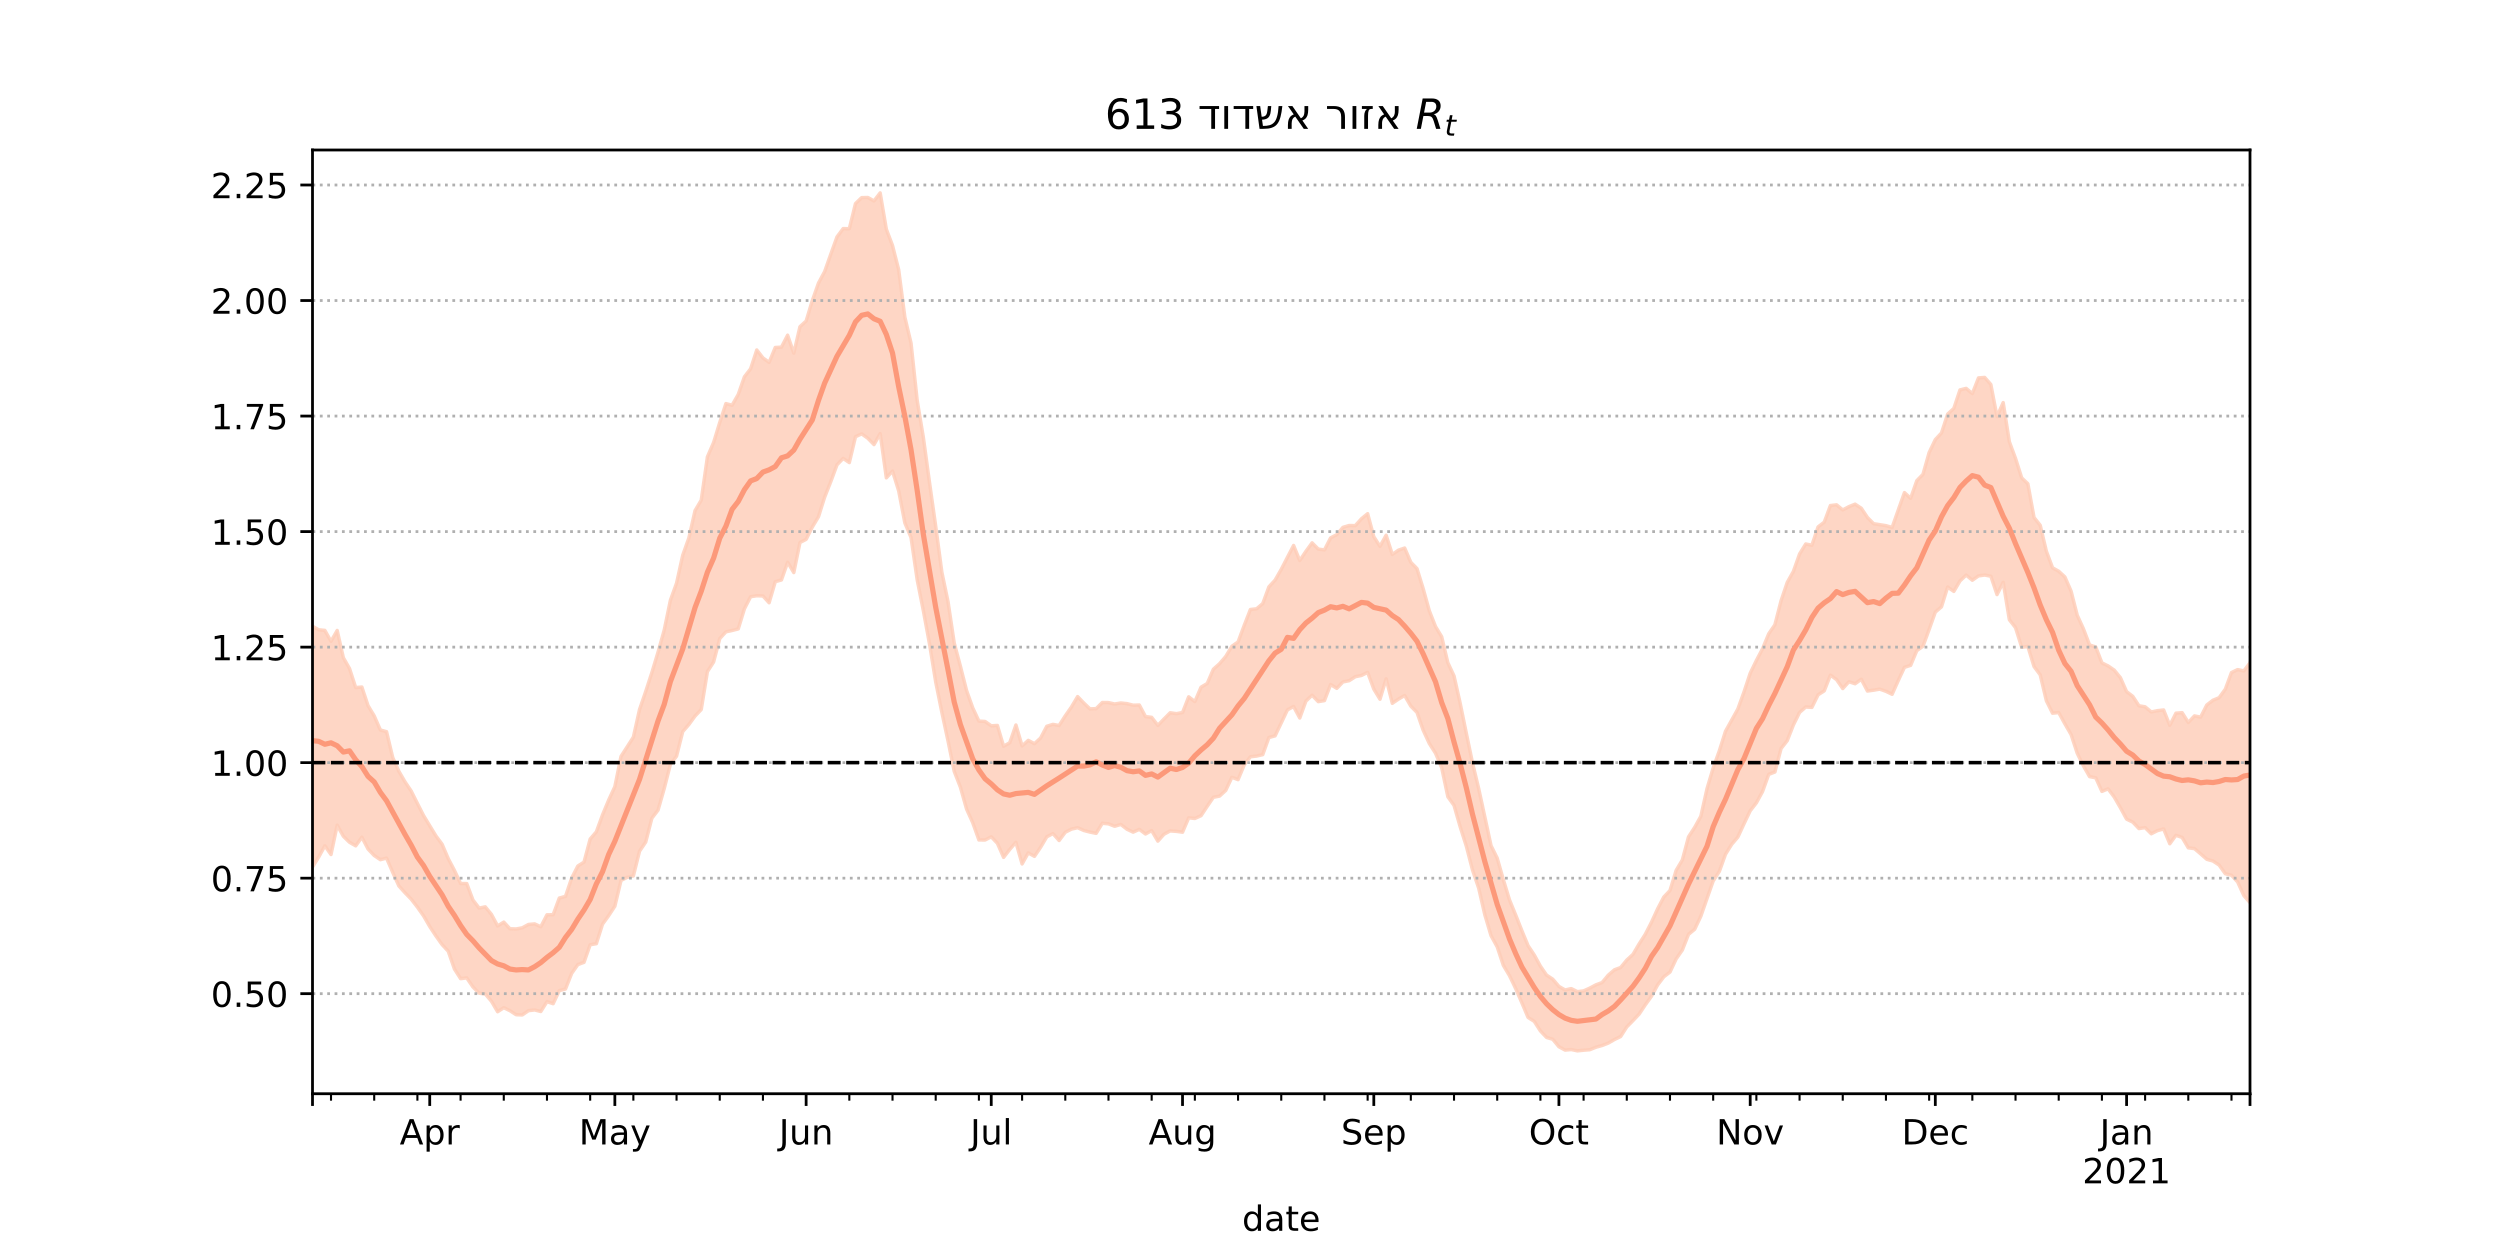 <?xml version="1.0" encoding="utf-8" standalone="no"?>
<!DOCTYPE svg PUBLIC "-//W3C//DTD SVG 1.1//EN"
  "http://www.w3.org/Graphics/SVG/1.1/DTD/svg11.dtd">
<!-- Created with matplotlib (https://matplotlib.org/) -->
<svg height="360pt" version="1.1" viewBox="0 0 720 360" width="720pt" xmlns="http://www.w3.org/2000/svg" xmlns:xlink="http://www.w3.org/1999/xlink">
 <defs>
  <style type="text/css">*{stroke-linecap:butt;stroke-linejoin:round;}</style>
 </defs>
 <g id="figure_1">
  <g id="patch_1">
   <path d="M 0 360 
L 720 360 
L 720 0 
L 0 0 
z
" style="fill:#ffffff;"/>
  </g>
  <g id="axes_1">
   <g id="patch_2">
    <path d="M 90 315 
L 648 315 
L 648 43.2 
L 90 43.2 
z
" style="fill:#ffffff;"/>
   </g>
   <g id="PolyCollection_1">
    <defs>
     <path d="M 90 -110.295 
L 90 -179.642 
L 91.777 -178.624 
L 93.554 -178.448 
L 95.331 -175.295 
L 97.108 -178.425 
L 98.885 -170.571 
L 100.662 -167.46 
L 102.439 -161.981 
L 104.217 -162.129 
L 105.994 -156.774 
L 107.771 -153.826 
L 109.548 -149.758 
L 111.325 -149.272 
L 113.102 -141.841 
L 114.879 -137.858 
L 116.656 -134.8 
L 118.433 -132.163 
L 120.21 -128.608 
L 121.987 -125.117 
L 123.764 -122.182 
L 125.541 -119.26 
L 127.318 -116.864 
L 129.096 -112.71 
L 130.873 -109.322 
L 132.65 -105.555 
L 134.427 -105.528 
L 136.204 -100.806 
L 137.981 -98.471 
L 139.758 -98.83 
L 141.535 -96.654 
L 143.312 -93.337 
L 145.089 -94.429 
L 146.866 -92.517 
L 148.643 -92.462 
L 150.42 -92.785 
L 152.197 -93.757 
L 153.975 -93.921 
L 155.752 -93.099 
L 157.529 -96.536 
L 159.306 -96.558 
L 161.083 -101.368 
L 162.86 -101.84 
L 164.637 -107.096 
L 166.414 -110.584 
L 168.191 -111.711 
L 169.968 -118.353 
L 171.745 -120.431 
L 173.522 -125.299 
L 175.299 -129.58 
L 177.076 -133.441 
L 178.854 -142.164 
L 180.631 -144.918 
L 182.408 -147.695 
L 184.185 -155.657 
L 185.962 -160.842 
L 187.739 -166.287 
L 189.516 -172.188 
L 191.293 -178.53 
L 193.07 -187.111 
L 194.847 -192.035 
L 196.624 -200.089 
L 198.401 -205.085 
L 200.178 -212.951 
L 201.955 -215.951 
L 203.732 -228.415 
L 205.51 -232.537 
L 207.287 -238.323 
L 209.064 -243.764 
L 210.841 -243.286 
L 212.618 -246.404 
L 214.395 -251.488 
L 216.172 -253.775 
L 217.949 -259.208 
L 219.726 -256.924 
L 221.503 -255.624 
L 223.28 -259.929 
L 225.057 -260.018 
L 226.834 -263.469 
L 228.611 -258.286 
L 230.389 -265.917 
L 232.166 -267.538 
L 233.943 -273.426 
L 235.72 -278.461 
L 237.497 -281.777 
L 239.274 -286.813 
L 241.051 -291.765 
L 242.828 -294.159 
L 244.605 -294.143 
L 246.382 -301.369 
L 248.159 -303.081 
L 249.936 -303.124 
L 251.713 -302.136 
L 253.49 -304.445 
L 255.268 -293.971 
L 257.045 -289.283 
L 258.822 -282.286 
L 260.599 -268.649 
L 262.376 -261.178 
L 264.153 -244.622 
L 265.93 -233.995 
L 267.707 -220.974 
L 269.484 -208.431 
L 271.261 -195.174 
L 273.038 -186.674 
L 274.815 -174.804 
L 276.592 -168.133 
L 278.369 -161.132 
L 280.146 -156.136 
L 281.924 -152.326 
L 283.701 -152.217 
L 285.478 -150.973 
L 287.255 -151.07 
L 289.032 -145.081 
L 290.809 -146.087 
L 292.586 -151.199 
L 294.363 -145.17 
L 296.14 -146.772 
L 297.917 -145.821 
L 299.694 -147.444 
L 301.471 -150.828 
L 303.248 -151.382 
L 305.025 -151.064 
L 306.803 -153.847 
L 308.58 -156.391 
L 310.357 -159.386 
L 312.134 -157.528 
L 313.911 -155.846 
L 315.688 -155.916 
L 317.465 -157.683 
L 319.242 -157.657 
L 321.019 -157.248 
L 322.796 -157.539 
L 324.573 -157.354 
L 326.35 -156.903 
L 328.127 -156.955 
L 329.904 -153.62 
L 331.682 -153.406 
L 333.459 -151.087 
L 335.236 -152.936 
L 337.013 -154.721 
L 338.79 -154.469 
L 340.567 -154.792 
L 342.344 -159.318 
L 344.121 -157.927 
L 345.898 -162.089 
L 347.675 -163.146 
L 349.452 -167.268 
L 351.229 -168.853 
L 353.006 -170.919 
L 354.783 -173.878 
L 356.561 -175.113 
L 358.338 -179.9 
L 360.115 -184.458 
L 361.892 -184.668 
L 363.669 -186.158 
L 365.446 -191.001 
L 367.223 -192.914 
L 369 -196.028 
L 370.777 -199.491 
L 372.554 -202.904 
L 374.331 -198.565 
L 376.108 -201.228 
L 377.885 -203.657 
L 379.662 -201.866 
L 381.439 -201.621 
L 383.217 -205.091 
L 384.994 -206.016 
L 386.771 -208.121 
L 388.548 -208.651 
L 390.325 -208.623 
L 392.102 -210.6 
L 393.879 -212.059 
L 395.656 -205.424 
L 397.433 -202.651 
L 399.21 -205.855 
L 400.987 -200.316 
L 402.764 -201.557 
L 404.541 -202.166 
L 406.318 -198.05 
L 408.096 -196.233 
L 409.873 -190.461 
L 411.65 -184.072 
L 413.427 -179.561 
L 415.204 -176.621 
L 416.981 -169.121 
L 418.758 -165.336 
L 420.535 -157.44 
L 422.312 -148.764 
L 424.089 -140.246 
L 425.866 -132.862 
L 427.643 -124.668 
L 429.42 -116.448 
L 431.197 -112.857 
L 432.975 -106.61 
L 434.752 -100.786 
L 436.529 -96.445 
L 438.306 -91.947 
L 440.083 -87.646 
L 441.86 -84.973 
L 443.637 -81.736 
L 445.414 -79.162 
L 447.191 -78.001 
L 448.968 -75.911 
L 450.745 -74.891 
L 452.522 -75.284 
L 454.299 -74.403 
L 456.076 -74.623 
L 457.854 -75.427 
L 459.631 -76.367 
L 461.408 -77.031 
L 463.185 -79.163 
L 464.962 -80.698 
L 466.739 -81.353 
L 468.516 -83.498 
L 470.293 -85.134 
L 472.07 -88.148 
L 473.847 -90.924 
L 475.624 -94.397 
L 477.401 -98.264 
L 479.178 -101.657 
L 480.955 -103.532 
L 482.732 -109.334 
L 484.51 -112.322 
L 486.287 -118.967 
L 488.064 -121.715 
L 489.841 -124.912 
L 491.618 -132.845 
L 493.395 -138.836 
L 495.172 -143.774 
L 496.949 -149.412 
L 498.726 -152.609 
L 500.503 -155.812 
L 502.28 -160.744 
L 504.057 -166.105 
L 505.834 -169.779 
L 507.611 -173.154 
L 509.389 -177.46 
L 511.166 -180.056 
L 512.943 -186.966 
L 514.72 -192.249 
L 516.497 -195.431 
L 518.274 -200.455 
L 520.051 -203.331 
L 521.828 -202.977 
L 523.605 -208.251 
L 525.382 -209.61 
L 527.159 -214.402 
L 528.936 -214.611 
L 530.713 -213.135 
L 532.49 -214.084 
L 534.268 -214.803 
L 536.045 -213.628 
L 537.822 -210.966 
L 539.599 -209.175 
L 541.376 -208.898 
L 543.153 -208.61 
L 544.93 -208.108 
L 546.707 -213.142 
L 548.484 -218.13 
L 550.261 -216.496 
L 552.038 -221.561 
L 553.815 -223.387 
L 555.592 -229.665 
L 557.369 -233.388 
L 559.146 -235.304 
L 560.924 -240.744 
L 562.701 -242.375 
L 564.478 -247.706 
L 566.255 -248.145 
L 568.032 -246.646 
L 569.809 -251.164 
L 571.586 -251.305 
L 573.363 -249.266 
L 575.14 -240.03 
L 576.917 -244.052 
L 578.694 -232.769 
L 580.471 -227.974 
L 582.248 -222.364 
L 584.025 -220.67 
L 585.803 -210.964 
L 587.58 -208.723 
L 589.357 -201.23 
L 591.134 -196.47 
L 592.911 -195.478 
L 594.688 -193.834 
L 596.465 -189.755 
L 598.242 -182.803 
L 600.019 -178.917 
L 601.796 -174.261 
L 603.573 -173.663 
L 605.35 -169.09 
L 607.127 -168.218 
L 608.904 -166.997 
L 610.682 -164.824 
L 612.459 -160.81 
L 614.236 -159.46 
L 616.013 -156.74 
L 617.79 -156.443 
L 619.567 -154.96 
L 621.344 -155.327 
L 623.121 -155.526 
L 624.898 -151.108 
L 626.675 -154.607 
L 628.452 -154.752 
L 630.229 -151.932 
L 632.006 -153.818 
L 633.783 -153.475 
L 635.561 -156.968 
L 637.338 -158.334 
L 639.115 -159.061 
L 640.892 -161.513 
L 642.669 -166.302 
L 644.446 -167.159 
L 646.223 -166.775 
L 648 -169.11 
L 649.777 -173.766 
L 651.554 -173.77 
L 653.331 -173.284 
L 655.108 -174.654 
L 656.885 -178.477 
L 658.662 -178.392 
L 660.439 -182.129 
L 662.217 -180.366 
L 662.217 -87.779 
L 662.217 -87.779 
L 660.439 -91.779 
L 658.662 -88.732 
L 656.885 -92.733 
L 655.108 -94.989 
L 653.331 -95.207 
L 651.554 -99.824 
L 649.777 -102.779 
L 648 -100.035 
L 646.223 -102.081 
L 644.446 -105.987 
L 642.669 -107.94 
L 640.892 -108.357 
L 639.115 -110.854 
L 637.338 -112.028 
L 635.561 -112.52 
L 633.783 -114.082 
L 632.006 -115.603 
L 630.229 -115.821 
L 628.452 -118.819 
L 626.675 -119.434 
L 624.898 -116.998 
L 623.121 -121.266 
L 621.344 -120.779 
L 619.567 -119.873 
L 617.79 -121.647 
L 616.013 -121.372 
L 614.236 -123.238 
L 612.459 -124.085 
L 610.682 -127.364 
L 608.904 -130.435 
L 607.127 -132.823 
L 605.35 -132.076 
L 603.573 -136.002 
L 601.796 -136.326 
L 600.019 -139.434 
L 598.242 -143.068 
L 596.465 -148.47 
L 594.688 -151.528 
L 592.911 -154.784 
L 591.134 -154.599 
L 589.357 -158.178 
L 587.58 -165.652 
L 585.803 -168.03 
L 584.025 -173.814 
L 582.248 -173.585 
L 580.471 -179.238 
L 578.694 -181.518 
L 576.917 -192.286 
L 575.14 -188.761 
L 573.363 -194.055 
L 571.586 -194.386 
L 569.809 -194.139 
L 568.032 -192.896 
L 566.255 -194.374 
L 564.478 -192.694 
L 562.701 -189.674 
L 560.924 -190.922 
L 559.146 -185.24 
L 557.369 -183.707 
L 555.592 -178.721 
L 553.815 -173.874 
L 552.038 -172.619 
L 550.261 -168.373 
L 548.484 -167.819 
L 546.707 -164.017 
L 544.93 -160.045 
L 543.153 -160.899 
L 541.376 -161.533 
L 539.599 -161.229 
L 537.822 -160.983 
L 536.045 -164.375 
L 534.268 -163.079 
L 532.49 -163.658 
L 530.713 -161.696 
L 528.936 -164.264 
L 527.159 -165.556 
L 525.382 -161.032 
L 523.605 -159.892 
L 521.828 -156.276 
L 520.051 -156.378 
L 518.274 -154.815 
L 516.497 -151.208 
L 514.72 -146.687 
L 512.943 -144.412 
L 511.166 -137.662 
L 509.389 -136.98 
L 507.611 -132.032 
L 505.834 -128.776 
L 504.057 -126.496 
L 502.28 -122.764 
L 500.503 -118.917 
L 498.726 -116.835 
L 496.949 -113.98 
L 495.172 -109.037 
L 493.395 -106.273 
L 491.618 -101.239 
L 489.841 -96.133 
L 488.064 -92.374 
L 486.287 -90.896 
L 484.51 -86.392 
L 482.732 -83.83 
L 480.955 -80.045 
L 479.178 -78.682 
L 477.401 -76.346 
L 475.624 -73.079 
L 473.847 -70.604 
L 472.07 -67.936 
L 470.293 -66.054 
L 468.516 -64.256 
L 466.739 -61.475 
L 464.962 -60.617 
L 463.185 -59.59 
L 461.408 -58.893 
L 459.631 -58.396 
L 457.854 -57.683 
L 456.076 -57.535 
L 454.299 -57.355 
L 452.522 -57.731 
L 450.745 -57.575 
L 448.968 -58.534 
L 447.191 -60.696 
L 445.414 -61.21 
L 443.637 -63.094 
L 441.86 -65.851 
L 440.083 -66.972 
L 438.306 -71.171 
L 436.529 -75.264 
L 434.752 -78.968 
L 432.975 -81.96 
L 431.197 -87.291 
L 429.42 -90.528 
L 427.643 -96.497 
L 425.866 -104.197 
L 424.089 -109.421 
L 422.312 -116.272 
L 420.535 -121.865 
L 418.758 -128.052 
L 416.981 -130.535 
L 415.204 -138.911 
L 413.427 -143.073 
L 411.65 -145.864 
L 409.873 -149.7 
L 408.096 -154.825 
L 406.318 -156.626 
L 404.541 -159.692 
L 402.764 -158.662 
L 400.987 -157.443 
L 399.21 -164.488 
L 397.433 -158.622 
L 395.656 -161.546 
L 393.879 -166.36 
L 392.102 -165.47 
L 390.325 -165.106 
L 388.548 -163.955 
L 386.771 -163.609 
L 384.994 -161.753 
L 383.217 -162.865 
L 381.439 -158.223 
L 379.662 -157.925 
L 377.885 -159.771 
L 376.108 -158.098 
L 374.331 -153.209 
L 372.554 -156.516 
L 370.777 -155.561 
L 369 -151.804 
L 367.223 -148.074 
L 365.446 -147.595 
L 363.669 -142.665 
L 361.892 -142.251 
L 360.115 -142.057 
L 358.338 -139.706 
L 356.561 -135.46 
L 354.783 -136.139 
L 353.006 -132.359 
L 351.229 -130.723 
L 349.452 -130.373 
L 347.675 -127.773 
L 345.898 -125.081 
L 344.121 -124.279 
L 342.344 -124.469 
L 340.567 -120.327 
L 338.79 -120.566 
L 337.013 -120.697 
L 335.236 -119.738 
L 333.459 -117.758 
L 331.682 -120.788 
L 329.904 -119.808 
L 328.127 -121.144 
L 326.35 -120.341 
L 324.573 -121.183 
L 322.796 -122.555 
L 321.019 -122.034 
L 319.242 -122.732 
L 317.465 -122.897 
L 315.688 -119.996 
L 313.911 -120.357 
L 312.134 -120.824 
L 310.357 -121.619 
L 308.58 -121.209 
L 306.803 -120.317 
L 305.025 -117.932 
L 303.248 -119.935 
L 301.471 -118.993 
L 299.694 -115.985 
L 297.917 -113.371 
L 296.14 -114.361 
L 294.363 -111.189 
L 292.586 -117.416 
L 290.809 -115.368 
L 289.032 -113.079 
L 287.255 -117.126 
L 285.478 -118.996 
L 283.701 -118.085 
L 281.924 -118.095 
L 280.146 -123.054 
L 278.369 -127.007 
L 276.592 -133.298 
L 274.815 -137.853 
L 273.038 -146.571 
L 271.261 -154.814 
L 269.484 -163.582 
L 267.707 -174.487 
L 265.93 -184.08 
L 264.153 -193.002 
L 262.376 -205.219 
L 260.599 -209.391 
L 258.822 -218.63 
L 257.045 -224.324 
L 255.268 -222.383 
L 253.49 -235.116 
L 251.713 -231.954 
L 249.936 -233.778 
L 248.159 -235.044 
L 246.382 -234.228 
L 244.605 -226.774 
L 242.828 -227.975 
L 241.051 -226.131 
L 239.274 -221.312 
L 237.497 -216.817 
L 235.72 -211.168 
L 233.943 -208.211 
L 232.166 -204.668 
L 230.389 -203.753 
L 228.611 -195.099 
L 226.834 -198.067 
L 225.057 -192.974 
L 223.28 -192.471 
L 221.503 -186.404 
L 219.726 -188.359 
L 217.949 -188.422 
L 216.172 -188.142 
L 214.395 -184.673 
L 212.618 -178.876 
L 210.841 -178.418 
L 209.064 -178.031 
L 207.287 -176.089 
L 205.51 -169.33 
L 203.732 -166.576 
L 201.955 -155.656 
L 200.178 -153.783 
L 198.401 -151.34 
L 196.624 -149.295 
L 194.847 -142.226 
L 193.07 -139.867 
L 191.293 -132.894 
L 189.516 -126.683 
L 187.739 -124.367 
L 185.962 -117.486 
L 184.185 -114.853 
L 182.408 -107.727 
L 180.631 -107.311 
L 178.854 -106.444 
L 177.076 -99.01 
L 175.299 -96.296 
L 173.522 -93.833 
L 171.745 -88.212 
L 169.968 -87.925 
L 168.191 -82.846 
L 166.414 -82.194 
L 164.637 -79.659 
L 162.86 -75.167 
L 161.083 -74.708 
L 159.306 -70.936 
L 157.529 -71.515 
L 155.752 -68.685 
L 153.975 -69.134 
L 152.197 -68.928 
L 150.42 -67.691 
L 148.643 -67.762 
L 146.866 -68.917 
L 145.089 -69.784 
L 143.312 -68.619 
L 141.535 -71.638 
L 139.758 -73.73 
L 137.981 -73.962 
L 136.204 -75.754 
L 134.427 -78.363 
L 132.65 -78.151 
L 130.873 -80.934 
L 129.096 -86.042 
L 127.318 -87.959 
L 125.541 -90.458 
L 123.764 -93.159 
L 121.987 -96.225 
L 120.21 -98.745 
L 118.433 -101.037 
L 116.656 -102.873 
L 114.879 -104.842 
L 113.102 -108.762 
L 111.325 -112.869 
L 109.548 -112.413 
L 107.771 -113.61 
L 105.994 -115.482 
L 104.217 -118.886 
L 102.439 -116.4 
L 100.662 -117.414 
L 98.885 -119.154 
L 97.108 -122.345 
L 95.331 -113.895 
L 93.554 -116.406 
L 91.777 -113.153 
L 90 -110.295 
z
" id="m801704c5ca" style="stroke:#fdcbb6;stroke-opacity:0.8;"/>
    </defs>
    <g clip-path="url(#p12c2a362f7)">
     <use style="fill:#fdcbb6;fill-opacity:0.8;stroke:#fdcbb6;stroke-opacity:0.8;" x="0" xlink:href="#m801704c5ca" y="360"/>
    </g>
   </g>
   <g id="matplotlib.axis_1">
    <g id="xtick_1">
     <g id="line2d_1">
      <defs>
       <path d="M 0 0 
L 0 3.5 
" id="m11397ffa4a" style="stroke:#000000;stroke-width:0.8;"/>
      </defs>
      <g>
       <use style="stroke:#000000;stroke-width:0.8;" x="90" xlink:href="#m11397ffa4a" y="315"/>
      </g>
     </g>
    </g>
    <g id="xtick_2">
     <g id="line2d_2">
      <g>
       <use style="stroke:#000000;stroke-width:0.8;" x="123.764" xlink:href="#m11397ffa4a" y="315"/>
      </g>
     </g>
     <g id="text_1">
      <!-- Apr -->
      <g transform="translate(115.114 329.598)scale(0.1 -0.1)">
       <defs>
        <path d="M 34.188 63.188 
L 20.797 26.906 
L 47.609 26.906 
z
M 28.609 72.906 
L 39.797 72.906 
L 67.578 0 
L 57.328 0 
L 50.688 18.703 
L 17.828 18.703 
L 11.188 0 
L 0.781 0 
z
" id="DejaVuSans-65"/>
        <path d="M 18.109 8.203 
L 18.109 -20.797 
L 9.078 -20.797 
L 9.078 54.688 
L 18.109 54.688 
L 18.109 46.391 
Q 20.953 51.266 25.266 53.625 
Q 29.594 56 35.594 56 
Q 45.562 56 51.781 48.094 
Q 58.016 40.188 58.016 27.297 
Q 58.016 14.406 51.781 6.484 
Q 45.562 -1.422 35.594 -1.422 
Q 29.594 -1.422 25.266 0.953 
Q 20.953 3.328 18.109 8.203 
z
M 48.688 27.297 
Q 48.688 37.203 44.609 42.844 
Q 40.531 48.484 33.406 48.484 
Q 26.266 48.484 22.188 42.844 
Q 18.109 37.203 18.109 27.297 
Q 18.109 17.391 22.188 11.75 
Q 26.266 6.109 33.406 6.109 
Q 40.531 6.109 44.609 11.75 
Q 48.688 17.391 48.688 27.297 
z
" id="DejaVuSans-112"/>
        <path d="M 41.109 46.297 
Q 39.594 47.172 37.812 47.578 
Q 36.031 48 33.891 48 
Q 26.266 48 22.188 43.047 
Q 18.109 38.094 18.109 28.812 
L 18.109 0 
L 9.078 0 
L 9.078 54.688 
L 18.109 54.688 
L 18.109 46.188 
Q 20.953 51.172 25.484 53.578 
Q 30.031 56 36.531 56 
Q 37.453 56 38.578 55.875 
Q 39.703 55.766 41.062 55.516 
z
" id="DejaVuSans-114"/>
       </defs>
       <use xlink:href="#DejaVuSans-65"/>
       <use x="68.408" xlink:href="#DejaVuSans-112"/>
       <use x="131.885" xlink:href="#DejaVuSans-114"/>
      </g>
     </g>
    </g>
    <g id="xtick_3">
     <g id="line2d_3">
      <g>
       <use style="stroke:#000000;stroke-width:0.8;" x="177.076" xlink:href="#m11397ffa4a" y="315"/>
      </g>
     </g>
     <g id="text_2">
      <!-- May -->
      <g transform="translate(166.739 329.598)scale(0.1 -0.1)">
       <defs>
        <path d="M 9.812 72.906 
L 24.516 72.906 
L 43.109 23.297 
L 61.812 72.906 
L 76.516 72.906 
L 76.516 0 
L 66.891 0 
L 66.891 64.016 
L 48.094 14.016 
L 38.188 14.016 
L 19.391 64.016 
L 19.391 0 
L 9.812 0 
z
" id="DejaVuSans-77"/>
        <path d="M 34.281 27.484 
Q 23.391 27.484 19.188 25 
Q 14.984 22.516 14.984 16.5 
Q 14.984 11.719 18.141 8.906 
Q 21.297 6.109 26.703 6.109 
Q 34.188 6.109 38.703 11.406 
Q 43.219 16.703 43.219 25.484 
L 43.219 27.484 
z
M 52.203 31.203 
L 52.203 0 
L 43.219 0 
L 43.219 8.297 
Q 40.141 3.328 35.547 0.953 
Q 30.953 -1.422 24.312 -1.422 
Q 15.922 -1.422 10.953 3.297 
Q 6 8.016 6 15.922 
Q 6 25.141 12.172 29.828 
Q 18.359 34.516 30.609 34.516 
L 43.219 34.516 
L 43.219 35.406 
Q 43.219 41.609 39.141 45 
Q 35.062 48.391 27.688 48.391 
Q 23 48.391 18.547 47.266 
Q 14.109 46.141 10.016 43.891 
L 10.016 52.203 
Q 14.938 54.109 19.578 55.047 
Q 24.219 56 28.609 56 
Q 40.484 56 46.344 49.844 
Q 52.203 43.703 52.203 31.203 
z
" id="DejaVuSans-97"/>
        <path d="M 32.172 -5.078 
Q 28.375 -14.844 24.75 -17.812 
Q 21.141 -20.797 15.094 -20.797 
L 7.906 -20.797 
L 7.906 -13.281 
L 13.188 -13.281 
Q 16.891 -13.281 18.938 -11.516 
Q 21 -9.766 23.484 -3.219 
L 25.094 0.875 
L 2.984 54.688 
L 12.5 54.688 
L 29.594 11.922 
L 46.688 54.688 
L 56.203 54.688 
z
" id="DejaVuSans-121"/>
       </defs>
       <use xlink:href="#DejaVuSans-77"/>
       <use x="86.279" xlink:href="#DejaVuSans-97"/>
       <use x="147.559" xlink:href="#DejaVuSans-121"/>
      </g>
     </g>
    </g>
    <g id="xtick_4">
     <g id="line2d_4">
      <g>
       <use style="stroke:#000000;stroke-width:0.8;" x="232.166" xlink:href="#m11397ffa4a" y="315"/>
      </g>
     </g>
     <g id="text_3">
      <!-- Jun -->
      <g transform="translate(224.353 329.598)scale(0.1 -0.1)">
       <defs>
        <path d="M 9.812 72.906 
L 19.672 72.906 
L 19.672 5.078 
Q 19.672 -8.109 14.672 -14.062 
Q 9.672 -20.016 -1.422 -20.016 
L -5.172 -20.016 
L -5.172 -11.719 
L -2.094 -11.719 
Q 4.438 -11.719 7.125 -8.047 
Q 9.812 -4.391 9.812 5.078 
z
" id="DejaVuSans-74"/>
        <path d="M 8.5 21.578 
L 8.5 54.688 
L 17.484 54.688 
L 17.484 21.922 
Q 17.484 14.156 20.5 10.266 
Q 23.531 6.391 29.594 6.391 
Q 36.859 6.391 41.078 11.031 
Q 45.312 15.672 45.312 23.688 
L 45.312 54.688 
L 54.297 54.688 
L 54.297 0 
L 45.312 0 
L 45.312 8.406 
Q 42.047 3.422 37.719 1 
Q 33.406 -1.422 27.688 -1.422 
Q 18.266 -1.422 13.375 4.438 
Q 8.5 10.297 8.5 21.578 
z
M 31.109 56 
z
" id="DejaVuSans-117"/>
        <path d="M 54.891 33.016 
L 54.891 0 
L 45.906 0 
L 45.906 32.719 
Q 45.906 40.484 42.875 44.328 
Q 39.844 48.188 33.797 48.188 
Q 26.516 48.188 22.312 43.547 
Q 18.109 38.922 18.109 30.906 
L 18.109 0 
L 9.078 0 
L 9.078 54.688 
L 18.109 54.688 
L 18.109 46.188 
Q 21.344 51.125 25.703 53.562 
Q 30.078 56 35.797 56 
Q 45.219 56 50.047 50.172 
Q 54.891 44.344 54.891 33.016 
z
" id="DejaVuSans-110"/>
       </defs>
       <use xlink:href="#DejaVuSans-74"/>
       <use x="29.492" xlink:href="#DejaVuSans-117"/>
       <use x="92.871" xlink:href="#DejaVuSans-110"/>
      </g>
     </g>
    </g>
    <g id="xtick_5">
     <g id="line2d_5">
      <g>
       <use style="stroke:#000000;stroke-width:0.8;" x="285.478" xlink:href="#m11397ffa4a" y="315"/>
      </g>
     </g>
     <g id="text_4">
      <!-- Jul -->
      <g transform="translate(279.445 329.598)scale(0.1 -0.1)">
       <defs>
        <path d="M 9.422 75.984 
L 18.406 75.984 
L 18.406 0 
L 9.422 0 
z
" id="DejaVuSans-108"/>
       </defs>
       <use xlink:href="#DejaVuSans-74"/>
       <use x="29.492" xlink:href="#DejaVuSans-117"/>
       <use x="92.871" xlink:href="#DejaVuSans-108"/>
      </g>
     </g>
    </g>
    <g id="xtick_6">
     <g id="line2d_6">
      <g>
       <use style="stroke:#000000;stroke-width:0.8;" x="340.567" xlink:href="#m11397ffa4a" y="315"/>
      </g>
     </g>
     <g id="text_5">
      <!-- Aug -->
      <g transform="translate(330.804 329.598)scale(0.1 -0.1)">
       <defs>
        <path d="M 45.406 27.984 
Q 45.406 37.75 41.375 43.109 
Q 37.359 48.484 30.078 48.484 
Q 22.859 48.484 18.828 43.109 
Q 14.797 37.75 14.797 27.984 
Q 14.797 18.266 18.828 12.891 
Q 22.859 7.516 30.078 7.516 
Q 37.359 7.516 41.375 12.891 
Q 45.406 18.266 45.406 27.984 
z
M 54.391 6.781 
Q 54.391 -7.172 48.188 -13.984 
Q 42 -20.797 29.203 -20.797 
Q 24.469 -20.797 20.266 -20.094 
Q 16.062 -19.391 12.109 -17.922 
L 12.109 -9.188 
Q 16.062 -11.328 19.922 -12.344 
Q 23.781 -13.375 27.781 -13.375 
Q 36.625 -13.375 41.016 -8.766 
Q 45.406 -4.156 45.406 5.172 
L 45.406 9.625 
Q 42.625 4.781 38.281 2.391 
Q 33.938 0 27.875 0 
Q 17.828 0 11.672 7.656 
Q 5.516 15.328 5.516 27.984 
Q 5.516 40.672 11.672 48.328 
Q 17.828 56 27.875 56 
Q 33.938 56 38.281 53.609 
Q 42.625 51.219 45.406 46.391 
L 45.406 54.688 
L 54.391 54.688 
z
" id="DejaVuSans-103"/>
       </defs>
       <use xlink:href="#DejaVuSans-65"/>
       <use x="68.408" xlink:href="#DejaVuSans-117"/>
       <use x="131.787" xlink:href="#DejaVuSans-103"/>
      </g>
     </g>
    </g>
    <g id="xtick_7">
     <g id="line2d_7">
      <g>
       <use style="stroke:#000000;stroke-width:0.8;" x="395.656" xlink:href="#m11397ffa4a" y="315"/>
      </g>
     </g>
     <g id="text_6">
      <!-- Sep -->
      <g transform="translate(386.231 329.598)scale(0.1 -0.1)">
       <defs>
        <path d="M 53.516 70.516 
L 53.516 60.891 
Q 47.906 63.578 42.922 64.891 
Q 37.938 66.219 33.297 66.219 
Q 25.25 66.219 20.875 63.094 
Q 16.5 59.969 16.5 54.203 
Q 16.5 49.359 19.406 46.891 
Q 22.312 44.438 30.422 42.922 
L 36.375 41.703 
Q 47.406 39.594 52.656 34.297 
Q 57.906 29 57.906 20.125 
Q 57.906 9.516 50.797 4.047 
Q 43.703 -1.422 29.984 -1.422 
Q 24.812 -1.422 18.969 -0.25 
Q 13.141 0.922 6.891 3.219 
L 6.891 13.375 
Q 12.891 10.016 18.656 8.297 
Q 24.422 6.594 29.984 6.594 
Q 38.422 6.594 43.016 9.906 
Q 47.609 13.234 47.609 19.391 
Q 47.609 24.75 44.312 27.781 
Q 41.016 30.812 33.5 32.328 
L 27.484 33.5 
Q 16.453 35.688 11.516 40.375 
Q 6.594 45.062 6.594 53.422 
Q 6.594 63.094 13.406 68.656 
Q 20.219 74.219 32.172 74.219 
Q 37.312 74.219 42.625 73.281 
Q 47.953 72.359 53.516 70.516 
z
" id="DejaVuSans-83"/>
        <path d="M 56.203 29.594 
L 56.203 25.203 
L 14.891 25.203 
Q 15.484 15.922 20.484 11.062 
Q 25.484 6.203 34.422 6.203 
Q 39.594 6.203 44.453 7.469 
Q 49.312 8.734 54.109 11.281 
L 54.109 2.781 
Q 49.266 0.734 44.188 -0.344 
Q 39.109 -1.422 33.891 -1.422 
Q 20.797 -1.422 13.156 6.188 
Q 5.516 13.812 5.516 26.812 
Q 5.516 40.234 12.766 48.109 
Q 20.016 56 32.328 56 
Q 43.359 56 49.781 48.891 
Q 56.203 41.797 56.203 29.594 
z
M 47.219 32.234 
Q 47.125 39.594 43.094 43.984 
Q 39.062 48.391 32.422 48.391 
Q 24.906 48.391 20.391 44.141 
Q 15.875 39.891 15.188 32.172 
z
" id="DejaVuSans-101"/>
       </defs>
       <use xlink:href="#DejaVuSans-83"/>
       <use x="63.477" xlink:href="#DejaVuSans-101"/>
       <use x="125" xlink:href="#DejaVuSans-112"/>
      </g>
     </g>
    </g>
    <g id="xtick_8">
     <g id="line2d_8">
      <g>
       <use style="stroke:#000000;stroke-width:0.8;" x="448.968" xlink:href="#m11397ffa4a" y="315"/>
      </g>
     </g>
     <g id="text_7">
      <!-- Oct -->
      <g transform="translate(440.323 329.598)scale(0.1 -0.1)">
       <defs>
        <path d="M 39.406 66.219 
Q 28.656 66.219 22.328 58.203 
Q 16.016 50.203 16.016 36.375 
Q 16.016 22.609 22.328 14.594 
Q 28.656 6.594 39.406 6.594 
Q 50.141 6.594 56.422 14.594 
Q 62.703 22.609 62.703 36.375 
Q 62.703 50.203 56.422 58.203 
Q 50.141 66.219 39.406 66.219 
z
M 39.406 74.219 
Q 54.734 74.219 63.906 63.938 
Q 73.094 53.656 73.094 36.375 
Q 73.094 19.141 63.906 8.859 
Q 54.734 -1.422 39.406 -1.422 
Q 24.031 -1.422 14.812 8.828 
Q 5.609 19.094 5.609 36.375 
Q 5.609 53.656 14.812 63.938 
Q 24.031 74.219 39.406 74.219 
z
" id="DejaVuSans-79"/>
        <path d="M 48.781 52.594 
L 48.781 44.188 
Q 44.969 46.297 41.141 47.344 
Q 37.312 48.391 33.406 48.391 
Q 24.656 48.391 19.812 42.844 
Q 14.984 37.312 14.984 27.297 
Q 14.984 17.281 19.812 11.734 
Q 24.656 6.203 33.406 6.203 
Q 37.312 6.203 41.141 7.25 
Q 44.969 8.297 48.781 10.406 
L 48.781 2.094 
Q 45.016 0.344 40.984 -0.531 
Q 36.969 -1.422 32.422 -1.422 
Q 20.062 -1.422 12.781 6.344 
Q 5.516 14.109 5.516 27.297 
Q 5.516 40.672 12.859 48.328 
Q 20.219 56 33.016 56 
Q 37.156 56 41.109 55.141 
Q 45.062 54.297 48.781 52.594 
z
" id="DejaVuSans-99"/>
        <path d="M 18.312 70.219 
L 18.312 54.688 
L 36.812 54.688 
L 36.812 47.703 
L 18.312 47.703 
L 18.312 18.016 
Q 18.312 11.328 20.141 9.422 
Q 21.969 7.516 27.594 7.516 
L 36.812 7.516 
L 36.812 0 
L 27.594 0 
Q 17.188 0 13.234 3.875 
Q 9.281 7.766 9.281 18.016 
L 9.281 47.703 
L 2.688 47.703 
L 2.688 54.688 
L 9.281 54.688 
L 9.281 70.219 
z
" id="DejaVuSans-116"/>
       </defs>
       <use xlink:href="#DejaVuSans-79"/>
       <use x="78.711" xlink:href="#DejaVuSans-99"/>
       <use x="133.691" xlink:href="#DejaVuSans-116"/>
      </g>
     </g>
    </g>
    <g id="xtick_9">
     <g id="line2d_9">
      <g>
       <use style="stroke:#000000;stroke-width:0.8;" x="504.057" xlink:href="#m11397ffa4a" y="315"/>
      </g>
     </g>
     <g id="text_8">
      <!-- Nov -->
      <g transform="translate(494.298 329.598)scale(0.1 -0.1)">
       <defs>
        <path d="M 9.812 72.906 
L 23.094 72.906 
L 55.422 11.922 
L 55.422 72.906 
L 64.984 72.906 
L 64.984 0 
L 51.703 0 
L 19.391 60.984 
L 19.391 0 
L 9.812 0 
z
" id="DejaVuSans-78"/>
        <path d="M 30.609 48.391 
Q 23.391 48.391 19.188 42.75 
Q 14.984 37.109 14.984 27.297 
Q 14.984 17.484 19.156 11.844 
Q 23.344 6.203 30.609 6.203 
Q 37.797 6.203 41.984 11.859 
Q 46.188 17.531 46.188 27.297 
Q 46.188 37.016 41.984 42.703 
Q 37.797 48.391 30.609 48.391 
z
M 30.609 56 
Q 42.328 56 49.016 48.375 
Q 55.719 40.766 55.719 27.297 
Q 55.719 13.875 49.016 6.219 
Q 42.328 -1.422 30.609 -1.422 
Q 18.844 -1.422 12.172 6.219 
Q 5.516 13.875 5.516 27.297 
Q 5.516 40.766 12.172 48.375 
Q 18.844 56 30.609 56 
z
" id="DejaVuSans-111"/>
        <path d="M 2.984 54.688 
L 12.5 54.688 
L 29.594 8.797 
L 46.688 54.688 
L 56.203 54.688 
L 35.688 0 
L 23.484 0 
z
" id="DejaVuSans-118"/>
       </defs>
       <use xlink:href="#DejaVuSans-78"/>
       <use x="74.805" xlink:href="#DejaVuSans-111"/>
       <use x="135.986" xlink:href="#DejaVuSans-118"/>
      </g>
     </g>
    </g>
    <g id="xtick_10">
     <g id="line2d_10">
      <g>
       <use style="stroke:#000000;stroke-width:0.8;" x="557.369" xlink:href="#m11397ffa4a" y="315"/>
      </g>
     </g>
     <g id="text_9">
      <!-- Dec -->
      <g transform="translate(547.694 329.598)scale(0.1 -0.1)">
       <defs>
        <path d="M 19.672 64.797 
L 19.672 8.109 
L 31.594 8.109 
Q 46.688 8.109 53.688 14.938 
Q 60.688 21.781 60.688 36.531 
Q 60.688 51.172 53.688 57.984 
Q 46.688 64.797 31.594 64.797 
z
M 9.812 72.906 
L 30.078 72.906 
Q 51.266 72.906 61.172 64.094 
Q 71.094 55.281 71.094 36.531 
Q 71.094 17.672 61.125 8.828 
Q 51.172 0 30.078 0 
L 9.812 0 
z
" id="DejaVuSans-68"/>
       </defs>
       <use xlink:href="#DejaVuSans-68"/>
       <use x="77.002" xlink:href="#DejaVuSans-101"/>
       <use x="138.525" xlink:href="#DejaVuSans-99"/>
      </g>
     </g>
    </g>
    <g id="xtick_11">
     <g id="line2d_11">
      <g>
       <use style="stroke:#000000;stroke-width:0.8;" x="612.459" xlink:href="#m11397ffa4a" y="315"/>
      </g>
     </g>
     <g id="text_10">
      <!-- Jan -->
      <g transform="translate(604.751 329.598)scale(0.1 -0.1)">
       <use xlink:href="#DejaVuSans-74"/>
       <use x="29.492" xlink:href="#DejaVuSans-97"/>
       <use x="90.771" xlink:href="#DejaVuSans-110"/>
      </g>
      <!-- 2021 -->
      <g transform="translate(599.734 340.796)scale(0.1 -0.1)">
       <defs>
        <path d="M 19.188 8.297 
L 53.609 8.297 
L 53.609 0 
L 7.328 0 
L 7.328 8.297 
Q 12.938 14.109 22.625 23.891 
Q 32.328 33.688 34.812 36.531 
Q 39.547 41.844 41.422 45.531 
Q 43.312 49.219 43.312 52.781 
Q 43.312 58.594 39.234 62.25 
Q 35.156 65.922 28.609 65.922 
Q 23.969 65.922 18.812 64.312 
Q 13.672 62.703 7.812 59.422 
L 7.812 69.391 
Q 13.766 71.781 18.938 73 
Q 24.125 74.219 28.422 74.219 
Q 39.75 74.219 46.484 68.547 
Q 53.219 62.891 53.219 53.422 
Q 53.219 48.922 51.531 44.891 
Q 49.859 40.875 45.406 35.406 
Q 44.188 33.984 37.641 27.219 
Q 31.109 20.453 19.188 8.297 
z
" id="DejaVuSans-50"/>
        <path d="M 31.781 66.406 
Q 24.172 66.406 20.328 58.906 
Q 16.5 51.422 16.5 36.375 
Q 16.5 21.391 20.328 13.891 
Q 24.172 6.391 31.781 6.391 
Q 39.453 6.391 43.281 13.891 
Q 47.125 21.391 47.125 36.375 
Q 47.125 51.422 43.281 58.906 
Q 39.453 66.406 31.781 66.406 
z
M 31.781 74.219 
Q 44.047 74.219 50.516 64.516 
Q 56.984 54.828 56.984 36.375 
Q 56.984 17.969 50.516 8.266 
Q 44.047 -1.422 31.781 -1.422 
Q 19.531 -1.422 13.062 8.266 
Q 6.594 17.969 6.594 36.375 
Q 6.594 54.828 13.062 64.516 
Q 19.531 74.219 31.781 74.219 
z
" id="DejaVuSans-48"/>
        <path d="M 12.406 8.297 
L 28.516 8.297 
L 28.516 63.922 
L 10.984 60.406 
L 10.984 69.391 
L 28.422 72.906 
L 38.281 72.906 
L 38.281 8.297 
L 54.391 8.297 
L 54.391 0 
L 12.406 0 
z
" id="DejaVuSans-49"/>
       </defs>
       <use xlink:href="#DejaVuSans-50"/>
       <use x="63.623" xlink:href="#DejaVuSans-48"/>
       <use x="127.246" xlink:href="#DejaVuSans-50"/>
       <use x="190.869" xlink:href="#DejaVuSans-49"/>
      </g>
     </g>
    </g>
    <g id="xtick_12">
     <g id="line2d_12">
      <g>
       <use style="stroke:#000000;stroke-width:0.8;" x="648" xlink:href="#m11397ffa4a" y="315"/>
      </g>
     </g>
    </g>
    <g id="xtick_13">
     <g id="line2d_13">
      <defs>
       <path d="M 0 0 
L 0 2 
" id="m7e5c97046a" style="stroke:#000000;stroke-width:0.6;"/>
      </defs>
      <g>
       <use style="stroke:#000000;stroke-width:0.6;" x="95.331" xlink:href="#m7e5c97046a" y="315"/>
      </g>
     </g>
    </g>
    <g id="xtick_14">
     <g id="line2d_14">
      <g>
       <use style="stroke:#000000;stroke-width:0.6;" x="107.771" xlink:href="#m7e5c97046a" y="315"/>
      </g>
     </g>
    </g>
    <g id="xtick_15">
     <g id="line2d_15">
      <g>
       <use style="stroke:#000000;stroke-width:0.6;" x="120.21" xlink:href="#m7e5c97046a" y="315"/>
      </g>
     </g>
    </g>
    <g id="xtick_16">
     <g id="line2d_16">
      <g>
       <use style="stroke:#000000;stroke-width:0.6;" x="132.65" xlink:href="#m7e5c97046a" y="315"/>
      </g>
     </g>
    </g>
    <g id="xtick_17">
     <g id="line2d_17">
      <g>
       <use style="stroke:#000000;stroke-width:0.6;" x="145.089" xlink:href="#m7e5c97046a" y="315"/>
      </g>
     </g>
    </g>
    <g id="xtick_18">
     <g id="line2d_18">
      <g>
       <use style="stroke:#000000;stroke-width:0.6;" x="157.529" xlink:href="#m7e5c97046a" y="315"/>
      </g>
     </g>
    </g>
    <g id="xtick_19">
     <g id="line2d_19">
      <g>
       <use style="stroke:#000000;stroke-width:0.6;" x="169.968" xlink:href="#m7e5c97046a" y="315"/>
      </g>
     </g>
    </g>
    <g id="xtick_20">
     <g id="line2d_20">
      <g>
       <use style="stroke:#000000;stroke-width:0.6;" x="182.408" xlink:href="#m7e5c97046a" y="315"/>
      </g>
     </g>
    </g>
    <g id="xtick_21">
     <g id="line2d_21">
      <g>
       <use style="stroke:#000000;stroke-width:0.6;" x="194.847" xlink:href="#m7e5c97046a" y="315"/>
      </g>
     </g>
    </g>
    <g id="xtick_22">
     <g id="line2d_22">
      <g>
       <use style="stroke:#000000;stroke-width:0.6;" x="207.287" xlink:href="#m7e5c97046a" y="315"/>
      </g>
     </g>
    </g>
    <g id="xtick_23">
     <g id="line2d_23">
      <g>
       <use style="stroke:#000000;stroke-width:0.6;" x="219.726" xlink:href="#m7e5c97046a" y="315"/>
      </g>
     </g>
    </g>
    <g id="xtick_24">
     <g id="line2d_24">
      <g>
       <use style="stroke:#000000;stroke-width:0.6;" x="244.605" xlink:href="#m7e5c97046a" y="315"/>
      </g>
     </g>
    </g>
    <g id="xtick_25">
     <g id="line2d_25">
      <g>
       <use style="stroke:#000000;stroke-width:0.6;" x="257.045" xlink:href="#m7e5c97046a" y="315"/>
      </g>
     </g>
    </g>
    <g id="xtick_26">
     <g id="line2d_26">
      <g>
       <use style="stroke:#000000;stroke-width:0.6;" x="269.484" xlink:href="#m7e5c97046a" y="315"/>
      </g>
     </g>
    </g>
    <g id="xtick_27">
     <g id="line2d_27">
      <g>
       <use style="stroke:#000000;stroke-width:0.6;" x="281.924" xlink:href="#m7e5c97046a" y="315"/>
      </g>
     </g>
    </g>
    <g id="xtick_28">
     <g id="line2d_28">
      <g>
       <use style="stroke:#000000;stroke-width:0.6;" x="294.363" xlink:href="#m7e5c97046a" y="315"/>
      </g>
     </g>
    </g>
    <g id="xtick_29">
     <g id="line2d_29">
      <g>
       <use style="stroke:#000000;stroke-width:0.6;" x="306.803" xlink:href="#m7e5c97046a" y="315"/>
      </g>
     </g>
    </g>
    <g id="xtick_30">
     <g id="line2d_30">
      <g>
       <use style="stroke:#000000;stroke-width:0.6;" x="319.242" xlink:href="#m7e5c97046a" y="315"/>
      </g>
     </g>
    </g>
    <g id="xtick_31">
     <g id="line2d_31">
      <g>
       <use style="stroke:#000000;stroke-width:0.6;" x="331.682" xlink:href="#m7e5c97046a" y="315"/>
      </g>
     </g>
    </g>
    <g id="xtick_32">
     <g id="line2d_32">
      <g>
       <use style="stroke:#000000;stroke-width:0.6;" x="344.121" xlink:href="#m7e5c97046a" y="315"/>
      </g>
     </g>
    </g>
    <g id="xtick_33">
     <g id="line2d_33">
      <g>
       <use style="stroke:#000000;stroke-width:0.6;" x="356.561" xlink:href="#m7e5c97046a" y="315"/>
      </g>
     </g>
    </g>
    <g id="xtick_34">
     <g id="line2d_34">
      <g>
       <use style="stroke:#000000;stroke-width:0.6;" x="369" xlink:href="#m7e5c97046a" y="315"/>
      </g>
     </g>
    </g>
    <g id="xtick_35">
     <g id="line2d_35">
      <g>
       <use style="stroke:#000000;stroke-width:0.6;" x="381.439" xlink:href="#m7e5c97046a" y="315"/>
      </g>
     </g>
    </g>
    <g id="xtick_36">
     <g id="line2d_36">
      <g>
       <use style="stroke:#000000;stroke-width:0.6;" x="393.879" xlink:href="#m7e5c97046a" y="315"/>
      </g>
     </g>
    </g>
    <g id="xtick_37">
     <g id="line2d_37">
      <g>
       <use style="stroke:#000000;stroke-width:0.6;" x="406.318" xlink:href="#m7e5c97046a" y="315"/>
      </g>
     </g>
    </g>
    <g id="xtick_38">
     <g id="line2d_38">
      <g>
       <use style="stroke:#000000;stroke-width:0.6;" x="418.758" xlink:href="#m7e5c97046a" y="315"/>
      </g>
     </g>
    </g>
    <g id="xtick_39">
     <g id="line2d_39">
      <g>
       <use style="stroke:#000000;stroke-width:0.6;" x="431.197" xlink:href="#m7e5c97046a" y="315"/>
      </g>
     </g>
    </g>
    <g id="xtick_40">
     <g id="line2d_40">
      <g>
       <use style="stroke:#000000;stroke-width:0.6;" x="443.637" xlink:href="#m7e5c97046a" y="315"/>
      </g>
     </g>
    </g>
    <g id="xtick_41">
     <g id="line2d_41">
      <g>
       <use style="stroke:#000000;stroke-width:0.6;" x="456.076" xlink:href="#m7e5c97046a" y="315"/>
      </g>
     </g>
    </g>
    <g id="xtick_42">
     <g id="line2d_42">
      <g>
       <use style="stroke:#000000;stroke-width:0.6;" x="468.516" xlink:href="#m7e5c97046a" y="315"/>
      </g>
     </g>
    </g>
    <g id="xtick_43">
     <g id="line2d_43">
      <g>
       <use style="stroke:#000000;stroke-width:0.6;" x="480.955" xlink:href="#m7e5c97046a" y="315"/>
      </g>
     </g>
    </g>
    <g id="xtick_44">
     <g id="line2d_44">
      <g>
       <use style="stroke:#000000;stroke-width:0.6;" x="493.395" xlink:href="#m7e5c97046a" y="315"/>
      </g>
     </g>
    </g>
    <g id="xtick_45">
     <g id="line2d_45">
      <g>
       <use style="stroke:#000000;stroke-width:0.6;" x="505.834" xlink:href="#m7e5c97046a" y="315"/>
      </g>
     </g>
    </g>
    <g id="xtick_46">
     <g id="line2d_46">
      <g>
       <use style="stroke:#000000;stroke-width:0.6;" x="518.274" xlink:href="#m7e5c97046a" y="315"/>
      </g>
     </g>
    </g>
    <g id="xtick_47">
     <g id="line2d_47">
      <g>
       <use style="stroke:#000000;stroke-width:0.6;" x="530.713" xlink:href="#m7e5c97046a" y="315"/>
      </g>
     </g>
    </g>
    <g id="xtick_48">
     <g id="line2d_48">
      <g>
       <use style="stroke:#000000;stroke-width:0.6;" x="543.153" xlink:href="#m7e5c97046a" y="315"/>
      </g>
     </g>
    </g>
    <g id="xtick_49">
     <g id="line2d_49">
      <g>
       <use style="stroke:#000000;stroke-width:0.6;" x="555.592" xlink:href="#m7e5c97046a" y="315"/>
      </g>
     </g>
    </g>
    <g id="xtick_50">
     <g id="line2d_50">
      <g>
       <use style="stroke:#000000;stroke-width:0.6;" x="568.032" xlink:href="#m7e5c97046a" y="315"/>
      </g>
     </g>
    </g>
    <g id="xtick_51">
     <g id="line2d_51">
      <g>
       <use style="stroke:#000000;stroke-width:0.6;" x="580.471" xlink:href="#m7e5c97046a" y="315"/>
      </g>
     </g>
    </g>
    <g id="xtick_52">
     <g id="line2d_52">
      <g>
       <use style="stroke:#000000;stroke-width:0.6;" x="592.911" xlink:href="#m7e5c97046a" y="315"/>
      </g>
     </g>
    </g>
    <g id="xtick_53">
     <g id="line2d_53">
      <g>
       <use style="stroke:#000000;stroke-width:0.6;" x="605.35" xlink:href="#m7e5c97046a" y="315"/>
      </g>
     </g>
    </g>
    <g id="xtick_54">
     <g id="line2d_54">
      <g>
       <use style="stroke:#000000;stroke-width:0.6;" x="617.79" xlink:href="#m7e5c97046a" y="315"/>
      </g>
     </g>
    </g>
    <g id="xtick_55">
     <g id="line2d_55">
      <g>
       <use style="stroke:#000000;stroke-width:0.6;" x="630.229" xlink:href="#m7e5c97046a" y="315"/>
      </g>
     </g>
    </g>
    <g id="xtick_56">
     <g id="line2d_56">
      <g>
       <use style="stroke:#000000;stroke-width:0.6;" x="642.669" xlink:href="#m7e5c97046a" y="315"/>
      </g>
     </g>
    </g>
    <g id="text_11">
     <!-- date -->
     <g transform="translate(357.725 354.474)scale(0.1 -0.1)">
      <defs>
       <path d="M 45.406 46.391 
L 45.406 75.984 
L 54.391 75.984 
L 54.391 0 
L 45.406 0 
L 45.406 8.203 
Q 42.578 3.328 38.25 0.953 
Q 33.938 -1.422 27.875 -1.422 
Q 17.969 -1.422 11.734 6.484 
Q 5.516 14.406 5.516 27.297 
Q 5.516 40.188 11.734 48.094 
Q 17.969 56 27.875 56 
Q 33.938 56 38.25 53.625 
Q 42.578 51.266 45.406 46.391 
z
M 14.797 27.297 
Q 14.797 17.391 18.875 11.75 
Q 22.953 6.109 30.078 6.109 
Q 37.203 6.109 41.297 11.75 
Q 45.406 17.391 45.406 27.297 
Q 45.406 37.203 41.297 42.844 
Q 37.203 48.484 30.078 48.484 
Q 22.953 48.484 18.875 42.844 
Q 14.797 37.203 14.797 27.297 
z
" id="DejaVuSans-100"/>
      </defs>
      <use xlink:href="#DejaVuSans-100"/>
      <use x="63.477" xlink:href="#DejaVuSans-97"/>
      <use x="124.756" xlink:href="#DejaVuSans-116"/>
      <use x="163.965" xlink:href="#DejaVuSans-101"/>
     </g>
    </g>
   </g>
   <g id="matplotlib.axis_2">
    <g id="ytick_1">
     <g id="line2d_57">
      <path clip-path="url(#p12c2a362f7)" d="M 90 286.182 
L 648 286.182 
" style="fill:none;stroke:#b0b0b0;stroke-dasharray:0.8,1.32;stroke-dashoffset:0;stroke-width:0.8;"/>
     </g>
     <g id="line2d_58">
      <defs>
       <path d="M 0 0 
L -3.5 0 
" id="m7ce2f30a3d" style="stroke:#000000;stroke-width:0.8;"/>
      </defs>
      <g>
       <use style="stroke:#000000;stroke-width:0.8;" x="90" xlink:href="#m7ce2f30a3d" y="286.182"/>
      </g>
     </g>
     <g id="text_12">
      <!-- 0.50 -->
      <g transform="translate(60.734 289.981)scale(0.1 -0.1)">
       <defs>
        <path d="M 10.688 12.406 
L 21 12.406 
L 21 0 
L 10.688 0 
z
" id="DejaVuSans-46"/>
        <path d="M 10.797 72.906 
L 49.516 72.906 
L 49.516 64.594 
L 19.828 64.594 
L 19.828 46.734 
Q 21.969 47.469 24.109 47.828 
Q 26.266 48.188 28.422 48.188 
Q 40.625 48.188 47.75 41.5 
Q 54.891 34.812 54.891 23.391 
Q 54.891 11.625 47.562 5.094 
Q 40.234 -1.422 26.906 -1.422 
Q 22.312 -1.422 17.547 -0.641 
Q 12.797 0.141 7.719 1.703 
L 7.719 11.625 
Q 12.109 9.234 16.797 8.062 
Q 21.484 6.891 26.703 6.891 
Q 35.156 6.891 40.078 11.328 
Q 45.016 15.766 45.016 23.391 
Q 45.016 31 40.078 35.438 
Q 35.156 39.891 26.703 39.891 
Q 22.75 39.891 18.812 39.016 
Q 14.891 38.141 10.797 36.281 
z
" id="DejaVuSans-53"/>
       </defs>
       <use xlink:href="#DejaVuSans-48"/>
       <use x="63.623" xlink:href="#DejaVuSans-46"/>
       <use x="95.41" xlink:href="#DejaVuSans-53"/>
       <use x="159.033" xlink:href="#DejaVuSans-48"/>
      </g>
     </g>
    </g>
    <g id="ytick_2">
     <g id="line2d_59">
      <path clip-path="url(#p12c2a362f7)" d="M 90 252.91 
L 648 252.91 
" style="fill:none;stroke:#b0b0b0;stroke-dasharray:0.8,1.32;stroke-dashoffset:0;stroke-width:0.8;"/>
     </g>
     <g id="line2d_60">
      <g>
       <use style="stroke:#000000;stroke-width:0.8;" x="90" xlink:href="#m7ce2f30a3d" y="252.91"/>
      </g>
     </g>
     <g id="text_13">
      <!-- 0.75 -->
      <g transform="translate(60.734 256.709)scale(0.1 -0.1)">
       <defs>
        <path d="M 8.203 72.906 
L 55.078 72.906 
L 55.078 68.703 
L 28.609 0 
L 18.312 0 
L 43.219 64.594 
L 8.203 64.594 
z
" id="DejaVuSans-55"/>
       </defs>
       <use xlink:href="#DejaVuSans-48"/>
       <use x="63.623" xlink:href="#DejaVuSans-46"/>
       <use x="95.41" xlink:href="#DejaVuSans-55"/>
       <use x="159.033" xlink:href="#DejaVuSans-53"/>
      </g>
     </g>
    </g>
    <g id="ytick_3">
     <g id="line2d_61">
      <path clip-path="url(#p12c2a362f7)" d="M 90 219.638 
L 648 219.638 
" style="fill:none;stroke:#b0b0b0;stroke-dasharray:0.8,1.32;stroke-dashoffset:0;stroke-width:0.8;"/>
     </g>
     <g id="line2d_62">
      <g>
       <use style="stroke:#000000;stroke-width:0.8;" x="90" xlink:href="#m7ce2f30a3d" y="219.638"/>
      </g>
     </g>
     <g id="text_14">
      <!-- 1.00 -->
      <g transform="translate(60.734 223.438)scale(0.1 -0.1)">
       <use xlink:href="#DejaVuSans-49"/>
       <use x="63.623" xlink:href="#DejaVuSans-46"/>
       <use x="95.41" xlink:href="#DejaVuSans-48"/>
       <use x="159.033" xlink:href="#DejaVuSans-48"/>
      </g>
     </g>
    </g>
    <g id="ytick_4">
     <g id="line2d_63">
      <path clip-path="url(#p12c2a362f7)" d="M 90 186.367 
L 648 186.367 
" style="fill:none;stroke:#b0b0b0;stroke-dasharray:0.8,1.32;stroke-dashoffset:0;stroke-width:0.8;"/>
     </g>
     <g id="line2d_64">
      <g>
       <use style="stroke:#000000;stroke-width:0.8;" x="90" xlink:href="#m7ce2f30a3d" y="186.367"/>
      </g>
     </g>
     <g id="text_15">
      <!-- 1.25 -->
      <g transform="translate(60.734 190.166)scale(0.1 -0.1)">
       <use xlink:href="#DejaVuSans-49"/>
       <use x="63.623" xlink:href="#DejaVuSans-46"/>
       <use x="95.41" xlink:href="#DejaVuSans-50"/>
       <use x="159.033" xlink:href="#DejaVuSans-53"/>
      </g>
     </g>
    </g>
    <g id="ytick_5">
     <g id="line2d_65">
      <path clip-path="url(#p12c2a362f7)" d="M 90 153.095 
L 648 153.095 
" style="fill:none;stroke:#b0b0b0;stroke-dasharray:0.8,1.32;stroke-dashoffset:0;stroke-width:0.8;"/>
     </g>
     <g id="line2d_66">
      <g>
       <use style="stroke:#000000;stroke-width:0.8;" x="90" xlink:href="#m7ce2f30a3d" y="153.095"/>
      </g>
     </g>
     <g id="text_16">
      <!-- 1.50 -->
      <g transform="translate(60.734 156.894)scale(0.1 -0.1)">
       <use xlink:href="#DejaVuSans-49"/>
       <use x="63.623" xlink:href="#DejaVuSans-46"/>
       <use x="95.41" xlink:href="#DejaVuSans-53"/>
       <use x="159.033" xlink:href="#DejaVuSans-48"/>
      </g>
     </g>
    </g>
    <g id="ytick_6">
     <g id="line2d_67">
      <path clip-path="url(#p12c2a362f7)" d="M 90 119.823 
L 648 119.823 
" style="fill:none;stroke:#b0b0b0;stroke-dasharray:0.8,1.32;stroke-dashoffset:0;stroke-width:0.8;"/>
     </g>
     <g id="line2d_68">
      <g>
       <use style="stroke:#000000;stroke-width:0.8;" x="90" xlink:href="#m7ce2f30a3d" y="119.823"/>
      </g>
     </g>
     <g id="text_17">
      <!-- 1.75 -->
      <g transform="translate(60.734 123.622)scale(0.1 -0.1)">
       <use xlink:href="#DejaVuSans-49"/>
       <use x="63.623" xlink:href="#DejaVuSans-46"/>
       <use x="95.41" xlink:href="#DejaVuSans-55"/>
       <use x="159.033" xlink:href="#DejaVuSans-53"/>
      </g>
     </g>
    </g>
    <g id="ytick_7">
     <g id="line2d_69">
      <path clip-path="url(#p12c2a362f7)" d="M 90 86.551 
L 648 86.551 
" style="fill:none;stroke:#b0b0b0;stroke-dasharray:0.8,1.32;stroke-dashoffset:0;stroke-width:0.8;"/>
     </g>
     <g id="line2d_70">
      <g>
       <use style="stroke:#000000;stroke-width:0.8;" x="90" xlink:href="#m7ce2f30a3d" y="86.551"/>
      </g>
     </g>
     <g id="text_18">
      <!-- 2.00 -->
      <g transform="translate(60.734 90.351)scale(0.1 -0.1)">
       <use xlink:href="#DejaVuSans-50"/>
       <use x="63.623" xlink:href="#DejaVuSans-46"/>
       <use x="95.41" xlink:href="#DejaVuSans-48"/>
       <use x="159.033" xlink:href="#DejaVuSans-48"/>
      </g>
     </g>
    </g>
    <g id="ytick_8">
     <g id="line2d_71">
      <path clip-path="url(#p12c2a362f7)" d="M 90 53.28 
L 648 53.28 
" style="fill:none;stroke:#b0b0b0;stroke-dasharray:0.8,1.32;stroke-dashoffset:0;stroke-width:0.8;"/>
     </g>
     <g id="line2d_72">
      <g>
       <use style="stroke:#000000;stroke-width:0.8;" x="90" xlink:href="#m7ce2f30a3d" y="53.28"/>
      </g>
     </g>
     <g id="text_19">
      <!-- 2.25 -->
      <g transform="translate(60.734 57.079)scale(0.1 -0.1)">
       <use xlink:href="#DejaVuSans-50"/>
       <use x="63.623" xlink:href="#DejaVuSans-46"/>
       <use x="95.41" xlink:href="#DejaVuSans-50"/>
       <use x="159.033" xlink:href="#DejaVuSans-53"/>
      </g>
     </g>
    </g>
   </g>
   <g id="line2d_73">
    <path clip-path="url(#p12c2a362f7)" d="M 90 213.314 
L 91.777 213.499 
L 93.554 214.35 
L 95.331 213.935 
L 97.108 214.779 
L 98.885 216.588 
L 100.662 216.238 
L 102.439 218.82 
L 104.217 220.781 
L 105.994 223.595 
L 107.771 225.198 
L 109.548 228.211 
L 111.325 230.622 
L 116.656 240.348 
L 118.433 243.422 
L 120.21 246.838 
L 121.987 249.282 
L 123.764 252.387 
L 127.318 257.709 
L 129.096 261.013 
L 130.873 263.628 
L 132.65 266.555 
L 134.427 269.124 
L 136.204 270.937 
L 137.981 272.996 
L 141.535 276.636 
L 143.312 277.616 
L 145.089 278.153 
L 146.866 279.087 
L 148.643 279.343 
L 150.42 279.235 
L 152.197 279.342 
L 153.975 278.413 
L 155.752 277.225 
L 157.529 275.724 
L 159.306 274.385 
L 161.083 272.819 
L 162.86 269.987 
L 164.637 267.676 
L 166.414 264.719 
L 168.191 262.092 
L 169.968 259.054 
L 171.745 254.571 
L 173.522 251.068 
L 175.299 246.085 
L 177.076 242.288 
L 184.185 224.45 
L 189.516 207.62 
L 191.293 202.866 
L 193.07 196.304 
L 196.624 186.899 
L 200.178 174.96 
L 201.955 170.284 
L 203.732 164.799 
L 205.51 160.76 
L 207.287 154.998 
L 209.064 151.531 
L 210.841 146.7 
L 212.618 144.421 
L 214.395 141.024 
L 216.172 138.507 
L 217.949 137.81 
L 219.726 135.955 
L 221.503 135.314 
L 223.28 134.368 
L 225.057 131.852 
L 226.834 131.291 
L 228.611 129.628 
L 230.389 126.494 
L 233.943 120.94 
L 235.72 115.32 
L 237.497 110.335 
L 241.051 102.604 
L 244.605 96.58 
L 246.382 92.701 
L 248.159 90.805 
L 249.936 90.414 
L 251.713 91.81 
L 253.49 92.53 
L 255.268 96.332 
L 257.045 101.683 
L 258.822 111.386 
L 260.599 119.905 
L 262.376 129.528 
L 264.153 141.268 
L 265.93 153.927 
L 269.484 174.916 
L 273.038 192.981 
L 274.815 202.196 
L 276.592 208.678 
L 280.146 218.565 
L 281.924 221.776 
L 283.701 224.283 
L 285.478 225.759 
L 287.255 227.476 
L 289.032 228.653 
L 290.809 229.032 
L 292.586 228.544 
L 296.14 228.206 
L 297.917 228.781 
L 301.471 226.309 
L 305.025 224.075 
L 310.357 220.616 
L 312.134 220.634 
L 313.911 220.294 
L 315.688 219.393 
L 317.465 220.324 
L 319.242 221.022 
L 321.019 220.475 
L 322.796 220.982 
L 324.573 221.949 
L 326.35 222.263 
L 328.127 222.024 
L 329.904 223.307 
L 331.682 222.894 
L 333.459 223.797 
L 337.013 221.241 
L 338.79 221.622 
L 340.567 221.031 
L 342.344 219.78 
L 344.121 217.67 
L 345.898 215.995 
L 347.675 214.496 
L 349.452 212.596 
L 351.229 209.75 
L 354.783 205.869 
L 356.561 203.314 
L 358.338 201.147 
L 365.446 190.302 
L 367.223 188.09 
L 369 186.992 
L 370.777 183.566 
L 372.554 183.847 
L 374.331 181.34 
L 376.108 179.418 
L 377.885 178.026 
L 379.662 176.436 
L 381.439 175.717 
L 383.217 174.737 
L 384.994 175.081 
L 386.771 174.622 
L 388.548 175.346 
L 392.102 173.492 
L 393.879 173.699 
L 395.656 174.927 
L 399.21 175.711 
L 400.987 177.278 
L 402.764 178.429 
L 404.541 180.317 
L 406.318 182.384 
L 408.096 184.691 
L 409.873 188.326 
L 413.427 196.364 
L 415.204 202.34 
L 416.981 206.942 
L 418.758 213.699 
L 420.535 220.009 
L 422.312 226.935 
L 424.089 234.536 
L 427.643 248.182 
L 431.197 260.483 
L 434.752 270.449 
L 436.529 274.657 
L 438.306 278.504 
L 441.86 284.397 
L 443.637 286.967 
L 445.414 289.084 
L 447.191 290.792 
L 448.968 292.19 
L 450.745 293.228 
L 452.522 293.863 
L 454.299 294.132 
L 459.631 293.486 
L 461.408 292.188 
L 463.185 291.155 
L 464.962 289.849 
L 466.739 287.996 
L 470.293 284.043 
L 472.07 281.603 
L 473.847 278.866 
L 475.624 275.451 
L 477.401 272.894 
L 480.955 266.641 
L 486.287 254.627 
L 491.618 243.717 
L 493.395 238.083 
L 495.172 233.923 
L 496.949 230.18 
L 500.503 221.656 
L 502.28 218.454 
L 505.834 209.785 
L 507.611 206.983 
L 509.389 203.164 
L 511.166 199.715 
L 514.72 192.026 
L 516.497 187.21 
L 518.274 184.443 
L 520.051 181.418 
L 521.828 177.811 
L 523.605 175.133 
L 525.382 173.606 
L 527.159 172.395 
L 528.936 170.376 
L 530.713 171.246 
L 532.49 170.611 
L 534.268 170.309 
L 537.822 173.571 
L 539.599 173.246 
L 541.376 173.836 
L 543.153 172.256 
L 544.93 170.895 
L 546.707 170.828 
L 548.484 168.483 
L 550.261 165.837 
L 552.038 163.528 
L 555.592 155.532 
L 557.369 152.919 
L 559.146 148.841 
L 560.924 145.618 
L 562.701 143.303 
L 564.478 140.377 
L 566.255 138.533 
L 568.032 136.978 
L 569.809 137.433 
L 571.586 139.715 
L 573.363 140.411 
L 576.917 148.7 
L 578.694 152.13 
L 580.471 156.576 
L 584.025 164.863 
L 585.803 169.321 
L 587.58 174.241 
L 589.357 178.494 
L 591.134 182.121 
L 592.911 187.272 
L 594.688 191.086 
L 596.465 193.327 
L 598.242 197.475 
L 601.796 202.96 
L 603.573 206.511 
L 605.35 208.225 
L 607.127 210.214 
L 608.904 212.416 
L 610.682 214.283 
L 612.459 216.35 
L 614.236 217.447 
L 616.013 219.171 
L 617.79 220.182 
L 621.344 222.771 
L 623.121 223.53 
L 624.898 223.707 
L 626.675 224.352 
L 628.452 224.785 
L 630.229 224.593 
L 632.006 224.891 
L 633.783 225.45 
L 635.561 225.239 
L 637.338 225.373 
L 639.115 225.064 
L 640.892 224.498 
L 642.669 224.621 
L 644.446 224.503 
L 646.223 223.51 
L 648 223.188 
L 649.777 222.65 
L 651.554 224.229 
L 653.331 223.472 
L 655.108 223.758 
L 656.885 222.913 
L 658.662 222.936 
L 660.439 224.288 
L 662.217 224.568 
L 662.217 224.568 
" style="fill:none;stroke:#fc997a;stroke-linecap:square;stroke-width:1.5;"/>
   </g>
   <g id="line2d_74">
    <path clip-path="url(#p12c2a362f7)" d="M 90 219.638 
L 648 219.638 
" style="fill:none;stroke:#000000;stroke-dasharray:3.7,1.6;stroke-dashoffset:0;"/>
   </g>
   <g id="patch_3">
    <path d="M 90 315 
L 90 43.2 
" style="fill:none;stroke:#000000;stroke-linecap:square;stroke-linejoin:miter;stroke-width:0.8;"/>
   </g>
   <g id="patch_4">
    <path d="M 648 315 
L 648 43.2 
" style="fill:none;stroke:#000000;stroke-linecap:square;stroke-linejoin:miter;stroke-width:0.8;"/>
   </g>
   <g id="patch_5">
    <path d="M 90 315 
L 648 315 
" style="fill:none;stroke:#000000;stroke-linecap:square;stroke-linejoin:miter;stroke-width:0.8;"/>
   </g>
   <g id="patch_6">
    <path d="M 90 43.2 
L 648 43.2 
" style="fill:none;stroke:#000000;stroke-linecap:square;stroke-linejoin:miter;stroke-width:0.8;"/>
   </g>
   <g id="text_20">
    <!-- 613 דודשא רוזא $R_t$ -->
    <g transform="translate(318.24 37.2)scale(0.12 -0.12)">
     <defs>
      <path d="M 33.016 40.375 
Q 26.375 40.375 22.484 35.828 
Q 18.609 31.297 18.609 23.391 
Q 18.609 15.531 22.484 10.953 
Q 26.375 6.391 33.016 6.391 
Q 39.656 6.391 43.531 10.953 
Q 47.406 15.531 47.406 23.391 
Q 47.406 31.297 43.531 35.828 
Q 39.656 40.375 33.016 40.375 
z
M 52.594 71.297 
L 52.594 62.312 
Q 48.875 64.062 45.094 64.984 
Q 41.312 65.922 37.594 65.922 
Q 27.828 65.922 22.672 59.328 
Q 17.531 52.734 16.797 39.406 
Q 19.672 43.656 24.016 45.922 
Q 28.375 48.188 33.594 48.188 
Q 44.578 48.188 50.953 41.516 
Q 57.328 34.859 57.328 23.391 
Q 57.328 12.156 50.688 5.359 
Q 44.047 -1.422 33.016 -1.422 
Q 20.359 -1.422 13.672 8.266 
Q 6.984 17.969 6.984 36.375 
Q 6.984 53.656 15.188 63.938 
Q 23.391 74.219 37.203 74.219 
Q 40.922 74.219 44.703 73.484 
Q 48.484 72.75 52.594 71.297 
z
" id="DejaVuSans-54"/>
      <path d="M 40.578 39.312 
Q 47.656 37.797 51.625 33 
Q 55.609 28.219 55.609 21.188 
Q 55.609 10.406 48.188 4.484 
Q 40.766 -1.422 27.094 -1.422 
Q 22.516 -1.422 17.656 -0.516 
Q 12.797 0.391 7.625 2.203 
L 7.625 11.719 
Q 11.719 9.328 16.594 8.109 
Q 21.484 6.891 26.812 6.891 
Q 36.078 6.891 40.938 10.547 
Q 45.797 14.203 45.797 21.188 
Q 45.797 27.641 41.281 31.266 
Q 36.766 34.906 28.719 34.906 
L 20.219 34.906 
L 20.219 43.016 
L 29.109 43.016 
Q 36.375 43.016 40.234 45.922 
Q 44.094 48.828 44.094 54.297 
Q 44.094 59.906 40.109 62.906 
Q 36.141 65.922 28.719 65.922 
Q 24.656 65.922 20.016 65.031 
Q 15.375 64.156 9.812 62.312 
L 9.812 71.094 
Q 15.438 72.656 20.344 73.438 
Q 25.25 74.219 29.594 74.219 
Q 40.828 74.219 47.359 69.109 
Q 53.906 64.016 53.906 55.328 
Q 53.906 49.266 50.438 45.094 
Q 46.969 40.922 40.578 39.312 
z
" id="DejaVuSans-51"/>
      <path id="DejaVuSans-32"/>
      <path d="M 51.125 47.703 
L 41.453 47.703 
L 41.453 0 
L 32.375 0 
L 32.375 47.703 
L 4.297 47.703 
L 4.297 54.688 
L 51.125 54.688 
z
" id="DejaVuSans-1491"/>
      <path d="M 18.172 54.688 
L 18.172 0 
L 9.078 0 
L 9.078 54.688 
z
" id="DejaVuSans-1493"/>
      <path d="M 21 0 
L 11.812 0 
L 4.297 54.688 
L 13.328 54.688 
L 16.891 28.953 
Q 19.234 29 21.062 29.359 
Q 22.906 29.734 24.266 30.531 
Q 25.641 31.344 26.609 32.203 
Q 27.594 33.062 28.297 34.625 
Q 29 36.188 29.406 37.469 
Q 29.828 38.766 30.188 41.031 
Q 30.562 43.312 30.75 45 
Q 30.953 46.688 31.266 49.641 
Q 31.594 52.594 31.891 54.688 
L 39.938 54.688 
Q 39.062 42 37.891 36.969 
Q 35.891 28.609 30.609 25.25 
Q 25.984 22.266 17.828 21.969 
L 19.922 6.984 
Q 24.703 6.984 28.391 7.344 
Q 32.078 7.719 35.641 8.688 
Q 39.203 9.672 41.812 11.297 
Q 44.438 12.938 46.844 15.5 
Q 49.266 18.062 50.953 21.625 
Q 52.641 25.203 54 30 
Q 55.375 34.812 56.203 40.906 
Q 57.031 47.016 57.516 54.688 
L 66.547 54.688 
Q 65.672 46.578 64.641 40.422 
Q 63.625 34.281 62.125 28.703 
Q 60.641 23.141 58.812 19.156 
Q 56.984 15.188 54.422 11.844 
Q 51.859 8.5 48.703 6.375 
Q 45.562 4.25 41.375 2.75 
Q 37.203 1.266 32.25 0.625 
Q 27.297 0 21 0 
z
" id="DejaVuSans-1513"/>
      <path d="M 43.75 20.062 
L 57.672 0 
L 47.078 0 
L 26.766 29.297 
Q 25.391 28.609 24.531 28.094 
Q 23.688 27.594 22.312 26.297 
Q 20.953 25 20.141 23.406 
Q 19.344 21.828 18.703 19.141 
Q 18.062 16.453 18.062 13.094 
L 18.062 0 
L 9.078 0 
L 9.078 9.031 
Q 9.078 12.984 9.562 16.359 
Q 10.062 19.734 10.812 22.078 
Q 11.578 24.422 12.797 26.391 
Q 14.016 28.375 15.109 29.594 
Q 16.219 30.812 17.797 31.875 
Q 19.391 32.953 20.453 33.469 
Q 21.531 33.984 23.047 34.625 
L 9.188 54.688 
L 19.781 54.688 
L 40.094 25.391 
Q 41.406 26.031 42.25 26.531 
Q 43.109 27.047 44.469 28.359 
Q 45.844 29.688 46.672 31.266 
Q 47.516 32.859 48.141 35.547 
Q 48.781 38.234 48.781 41.609 
L 48.781 54.688 
L 57.766 54.688 
L 57.766 45.656 
Q 57.766 41.656 57.266 38.312 
Q 56.781 34.969 56.031 32.594 
Q 55.281 30.219 54.047 28.234 
Q 52.828 26.266 51.703 25.062 
Q 50.594 23.875 49.031 22.797 
Q 47.469 21.734 46.391 21.219 
Q 45.312 20.703 43.75 20.062 
z
" id="DejaVuSans-1488"/>
      <path d="M 47.359 27.828 
L 47.359 0 
L 38.281 0 
L 38.281 27.828 
Q 38.281 31.391 37.766 34.266 
Q 37.25 37.156 36 39.719 
Q 34.766 42.281 32.812 43.984 
Q 30.859 45.703 27.781 46.703 
Q 24.703 47.703 20.703 47.703 
L 4.297 47.703 
L 4.297 54.688 
L 20.656 54.688 
Q 26.812 54.688 31.469 53.391 
Q 36.141 52.094 39.109 49.828 
Q 42.094 47.562 43.969 44.109 
Q 45.844 40.672 46.594 36.734 
Q 47.359 32.812 47.359 27.828 
z
" id="DejaVuSans-1512"/>
      <path d="M 30.328 54.688 
L 30.328 47.703 
L 26.422 47.703 
Q 22.172 47.703 20.578 43.922 
Q 19 40.141 19 30.906 
L 19 0 
L 9.906 0 
L 9.906 30.906 
Q 9.906 37.109 11.781 41.453 
Q 13.672 45.797 16.406 47.703 
L 4.297 47.703 
L 4.297 54.688 
z
" id="DejaVuSans-1494"/>
      <path d="M 25.203 64.797 
L 20.219 38.922 
L 32.906 38.922 
Q 40.375 38.922 44.984 43.047 
Q 49.609 47.172 49.609 53.812 
Q 49.609 59.125 46.5 61.953 
Q 43.406 64.797 37.594 64.797 
z
M 43.312 35.016 
Q 46.438 34.281 48.516 31.391 
Q 50.594 28.516 53.328 19.922 
L 59.516 0 
L 49.125 0 
L 43.406 18.703 
Q 41.219 25.922 38.328 28.359 
Q 35.453 30.812 29.5 30.812 
L 18.609 30.812 
L 12.594 0 
L 2.688 0 
L 16.891 72.906 
L 39.109 72.906 
Q 49.219 72.906 54.609 68.328 
Q 60.016 63.766 60.016 55.172 
Q 60.016 47.562 55.422 41.984 
Q 50.828 36.422 43.312 35.016 
z
" id="DejaVuSans-Oblique-82"/>
      <path d="M 42.281 54.688 
L 40.922 47.703 
L 23 47.703 
L 17.188 18.016 
Q 16.891 16.359 16.75 15.234 
Q 16.609 14.109 16.609 13.484 
Q 16.609 10.359 18.484 8.938 
Q 20.359 7.516 24.516 7.516 
L 33.594 7.516 
L 32.078 0 
L 23.484 0 
Q 15.484 0 11.547 3.125 
Q 7.625 6.25 7.625 12.594 
Q 7.625 13.719 7.766 15.062 
Q 7.906 16.406 8.203 18.016 
L 14.016 47.703 
L 6.391 47.703 
L 7.812 54.688 
L 15.281 54.688 
L 18.312 70.219 
L 27.297 70.219 
L 24.312 54.688 
z
" id="DejaVuSans-Oblique-116"/>
     </defs>
     <use transform="translate(0 0.781)" xlink:href="#DejaVuSans-54"/>
     <use transform="translate(63.623 0.781)" xlink:href="#DejaVuSans-49"/>
     <use transform="translate(127.246 0.781)" xlink:href="#DejaVuSans-51"/>
     <use transform="translate(190.869 0.781)" xlink:href="#DejaVuSans-32"/>
     <use transform="translate(222.656 0.781)" xlink:href="#DejaVuSans-1491"/>
     <use transform="translate(277.246 0.781)" xlink:href="#DejaVuSans-1493"/>
     <use transform="translate(304.492 0.781)" xlink:href="#DejaVuSans-1491"/>
     <use transform="translate(359.082 0.781)" xlink:href="#DejaVuSans-1513"/>
     <use transform="translate(429.932 0.781)" xlink:href="#DejaVuSans-1488"/>
     <use transform="translate(496.777 0.781)" xlink:href="#DejaVuSans-32"/>
     <use transform="translate(528.564 0.781)" xlink:href="#DejaVuSans-1512"/>
     <use transform="translate(585.01 0.781)" xlink:href="#DejaVuSans-1493"/>
     <use transform="translate(612.256 0.781)" xlink:href="#DejaVuSans-1494"/>
     <use transform="translate(646.875 0.781)" xlink:href="#DejaVuSans-1488"/>
     <use transform="translate(713.721 0.781)" xlink:href="#DejaVuSans-32"/>
     <use transform="translate(745.508 0.781)" xlink:href="#DejaVuSans-Oblique-82"/>
     <use transform="translate(814.99 -15.625)scale(0.7)" xlink:href="#DejaVuSans-Oblique-116"/>
    </g>
   </g>
  </g>
 </g>
 <defs>
  <clipPath id="p12c2a362f7">
   <rect height="271.8" width="558" x="90" y="43.2"/>
  </clipPath>
 </defs>
</svg>
